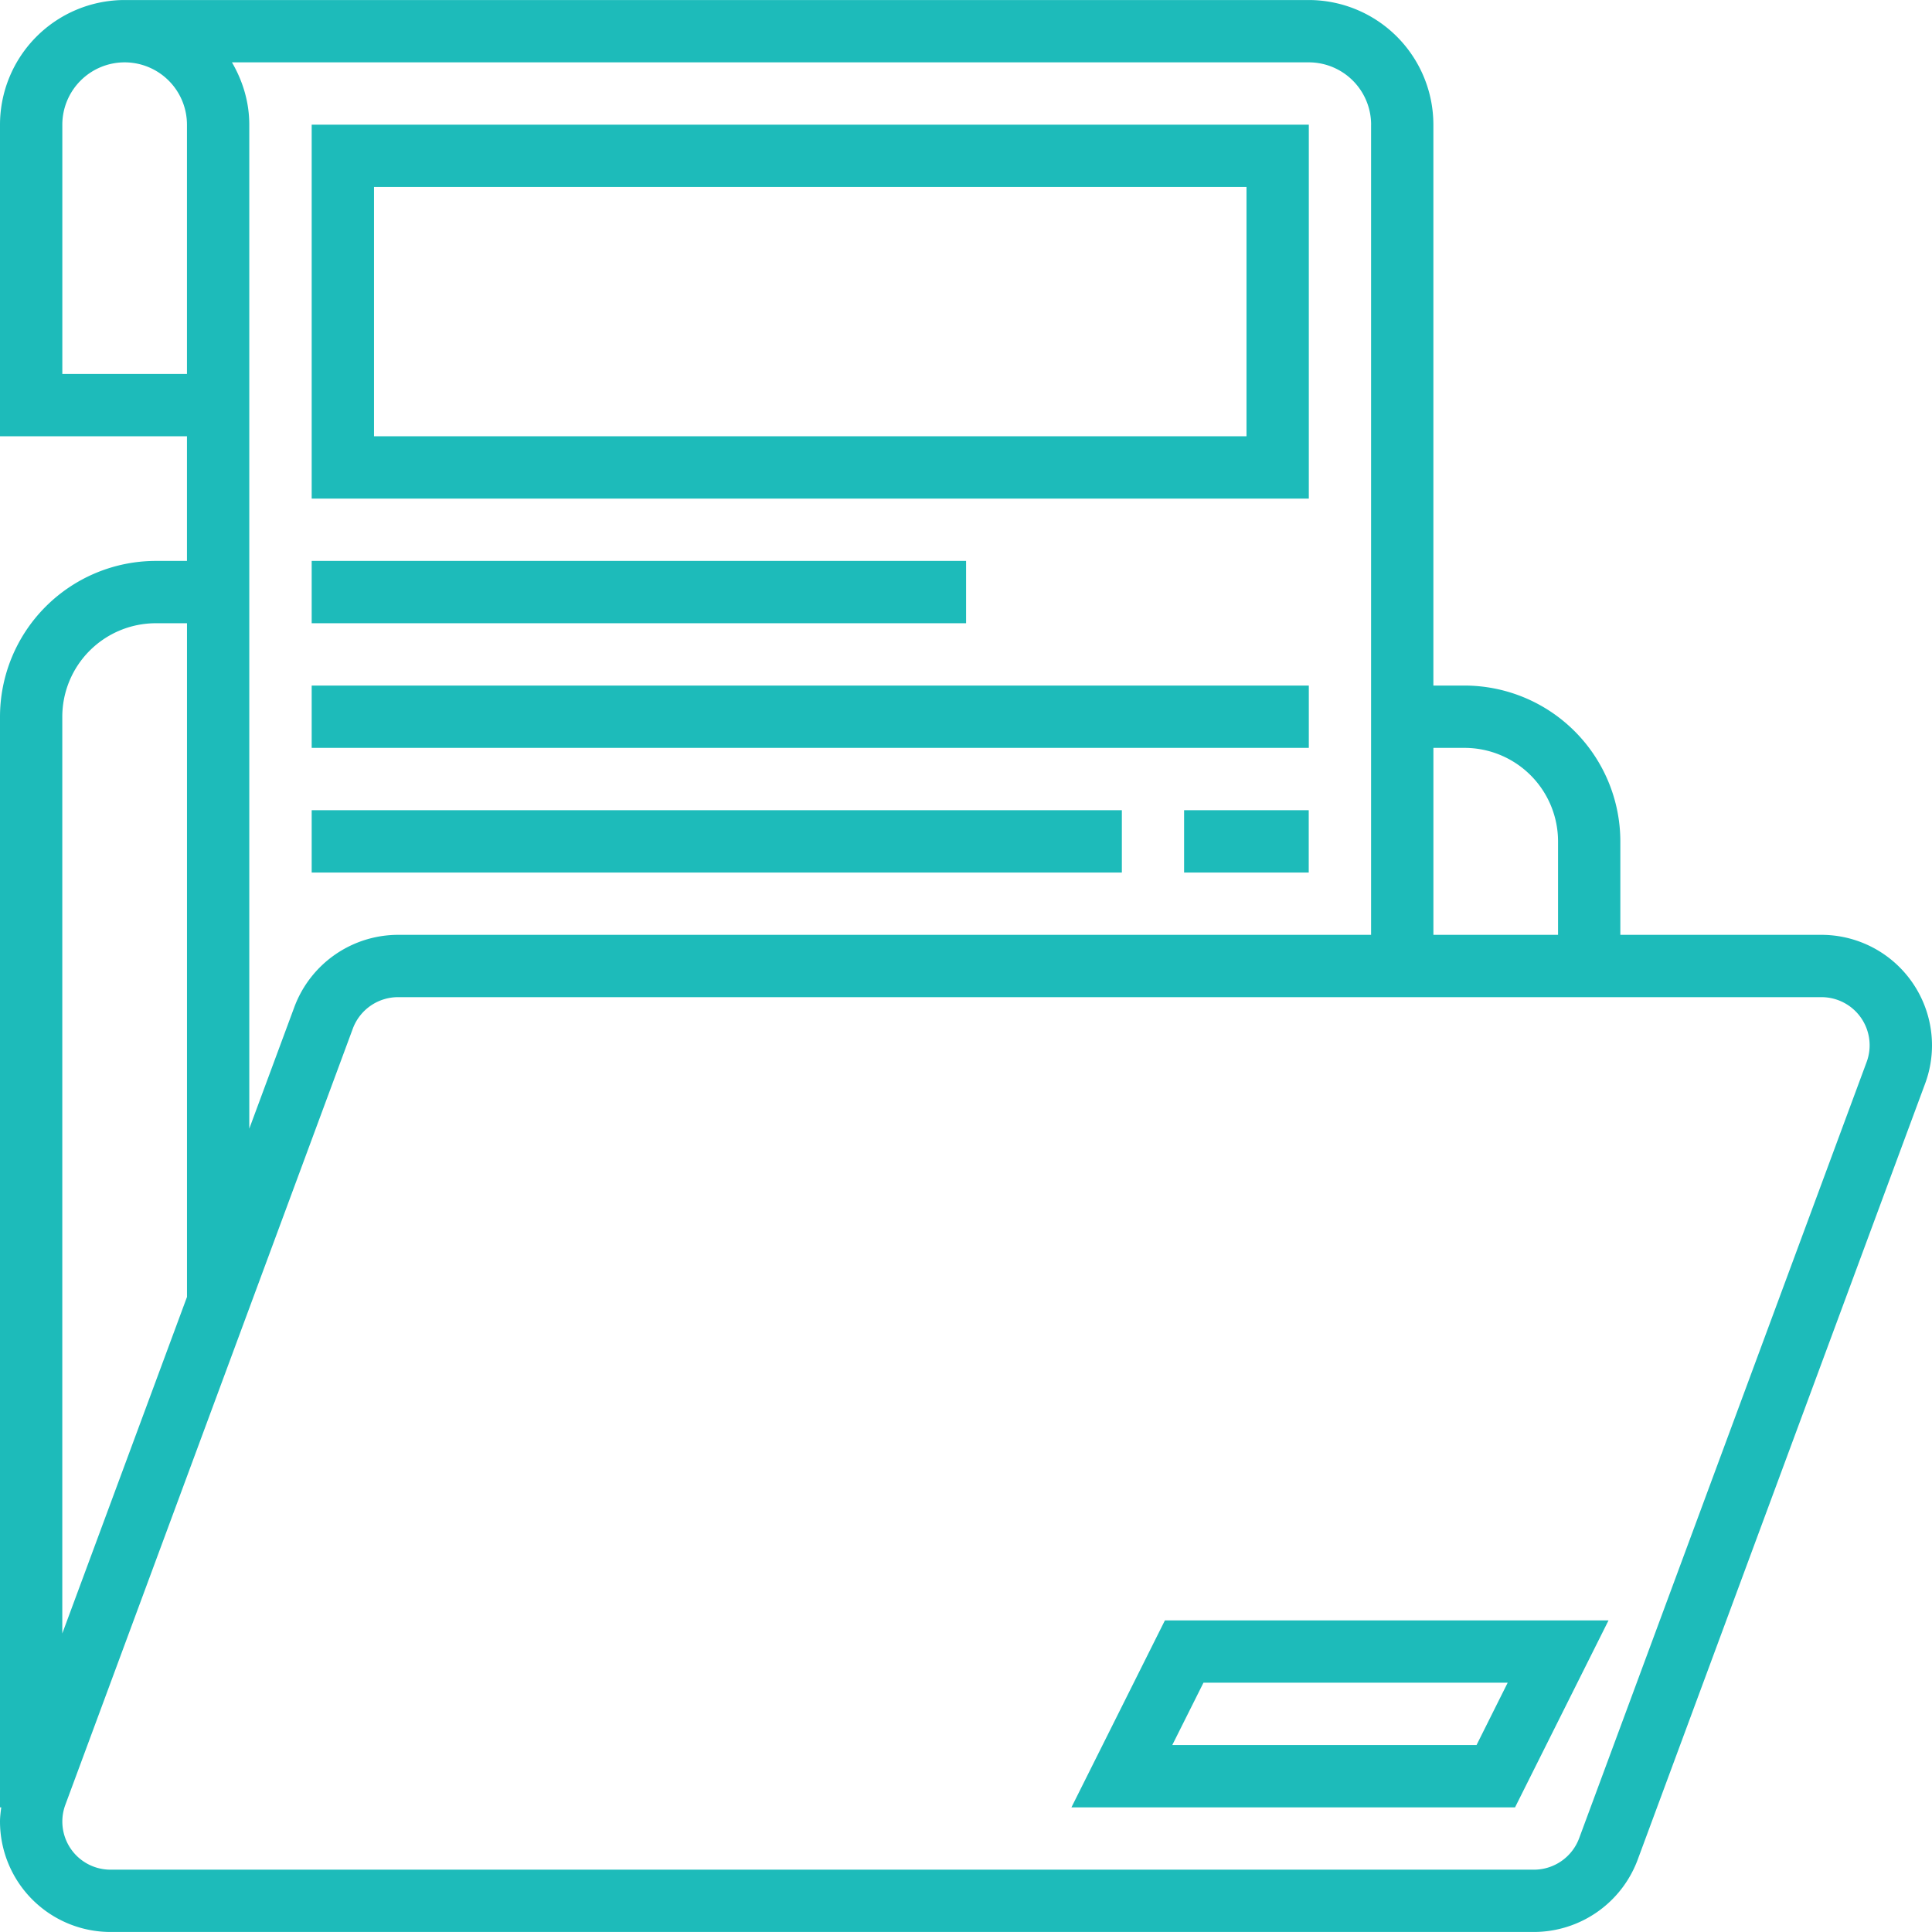 <svg xmlns="http://www.w3.org/2000/svg" width="70" height="70" fill="none"><path fill="#1DBBBA" d="M65.998 33.871h-7.29v-3.387a5.652 5.652 0 0 0-5.644-5.645h-1.13V4.517A4.52 4.52 0 0 0 47.42.001H4.516A4.52 4.52 0 0 0 0 4.517v11.29h6.774v4.516H5.645A5.652 5.652 0 0 0 0 25.968v39.516h.045c-.021.17-.045.341-.045.515a4.006 4.006 0 0 0 4.001 4h51.58a4.019 4.019 0 0 0 3.752-2.61l10.418-28.128A3.99 3.99 0 0 0 70 37.874a4.008 4.008 0 0 0-4.002-4.003Zm-12.934-6.774a3.391 3.391 0 0 1 3.387 3.387v3.387h-4.516v-6.774h1.129Zm-3.387-22.58v29.354H14.419a4.017 4.017 0 0 0-3.752 2.61l-1.635 4.413V4.517c0-.826-.24-1.591-.628-2.258H47.42a2.26 2.26 0 0 1 2.258 2.258ZM2.258 13.549V4.517a2.26 2.26 0 0 1 2.258-2.258 2.26 2.26 0 0 1 2.258 2.258v9.032H2.258Zm3.387 9.032h1.13v24.41L2.257 59.184V25.968a3.391 3.391 0 0 1 3.387-3.387Zm61.987 15.897L57.215 66.604a1.749 1.749 0 0 1-1.635 1.138H4.001a1.744 1.744 0 0 1-1.634-2.349l10.417-28.126a1.749 1.749 0 0 1 1.635-1.138h51.58a1.744 1.744 0 0 1 1.633 2.349Z"/><path fill="#1DBBBA" d="M38.82 65.484h16.073l3.387-6.774H42.207l-3.387 6.774Zm4.783-4.516h11.023l-1.128 2.258H42.474l1.13-2.258Zm3.818-56.451H11.293v13.548h36.128V4.517Zm-2.258 11.29H13.551V6.775h31.612v9.032Zm-33.87 4.516h23.71v2.258h-23.71v-2.258Zm0 4.516h36.128v2.258H11.293v-2.258Zm0 4.516h29.354v2.258H11.293v-2.258Zm31.609 0h4.516v2.258h-4.516v-2.258Z"/></svg>